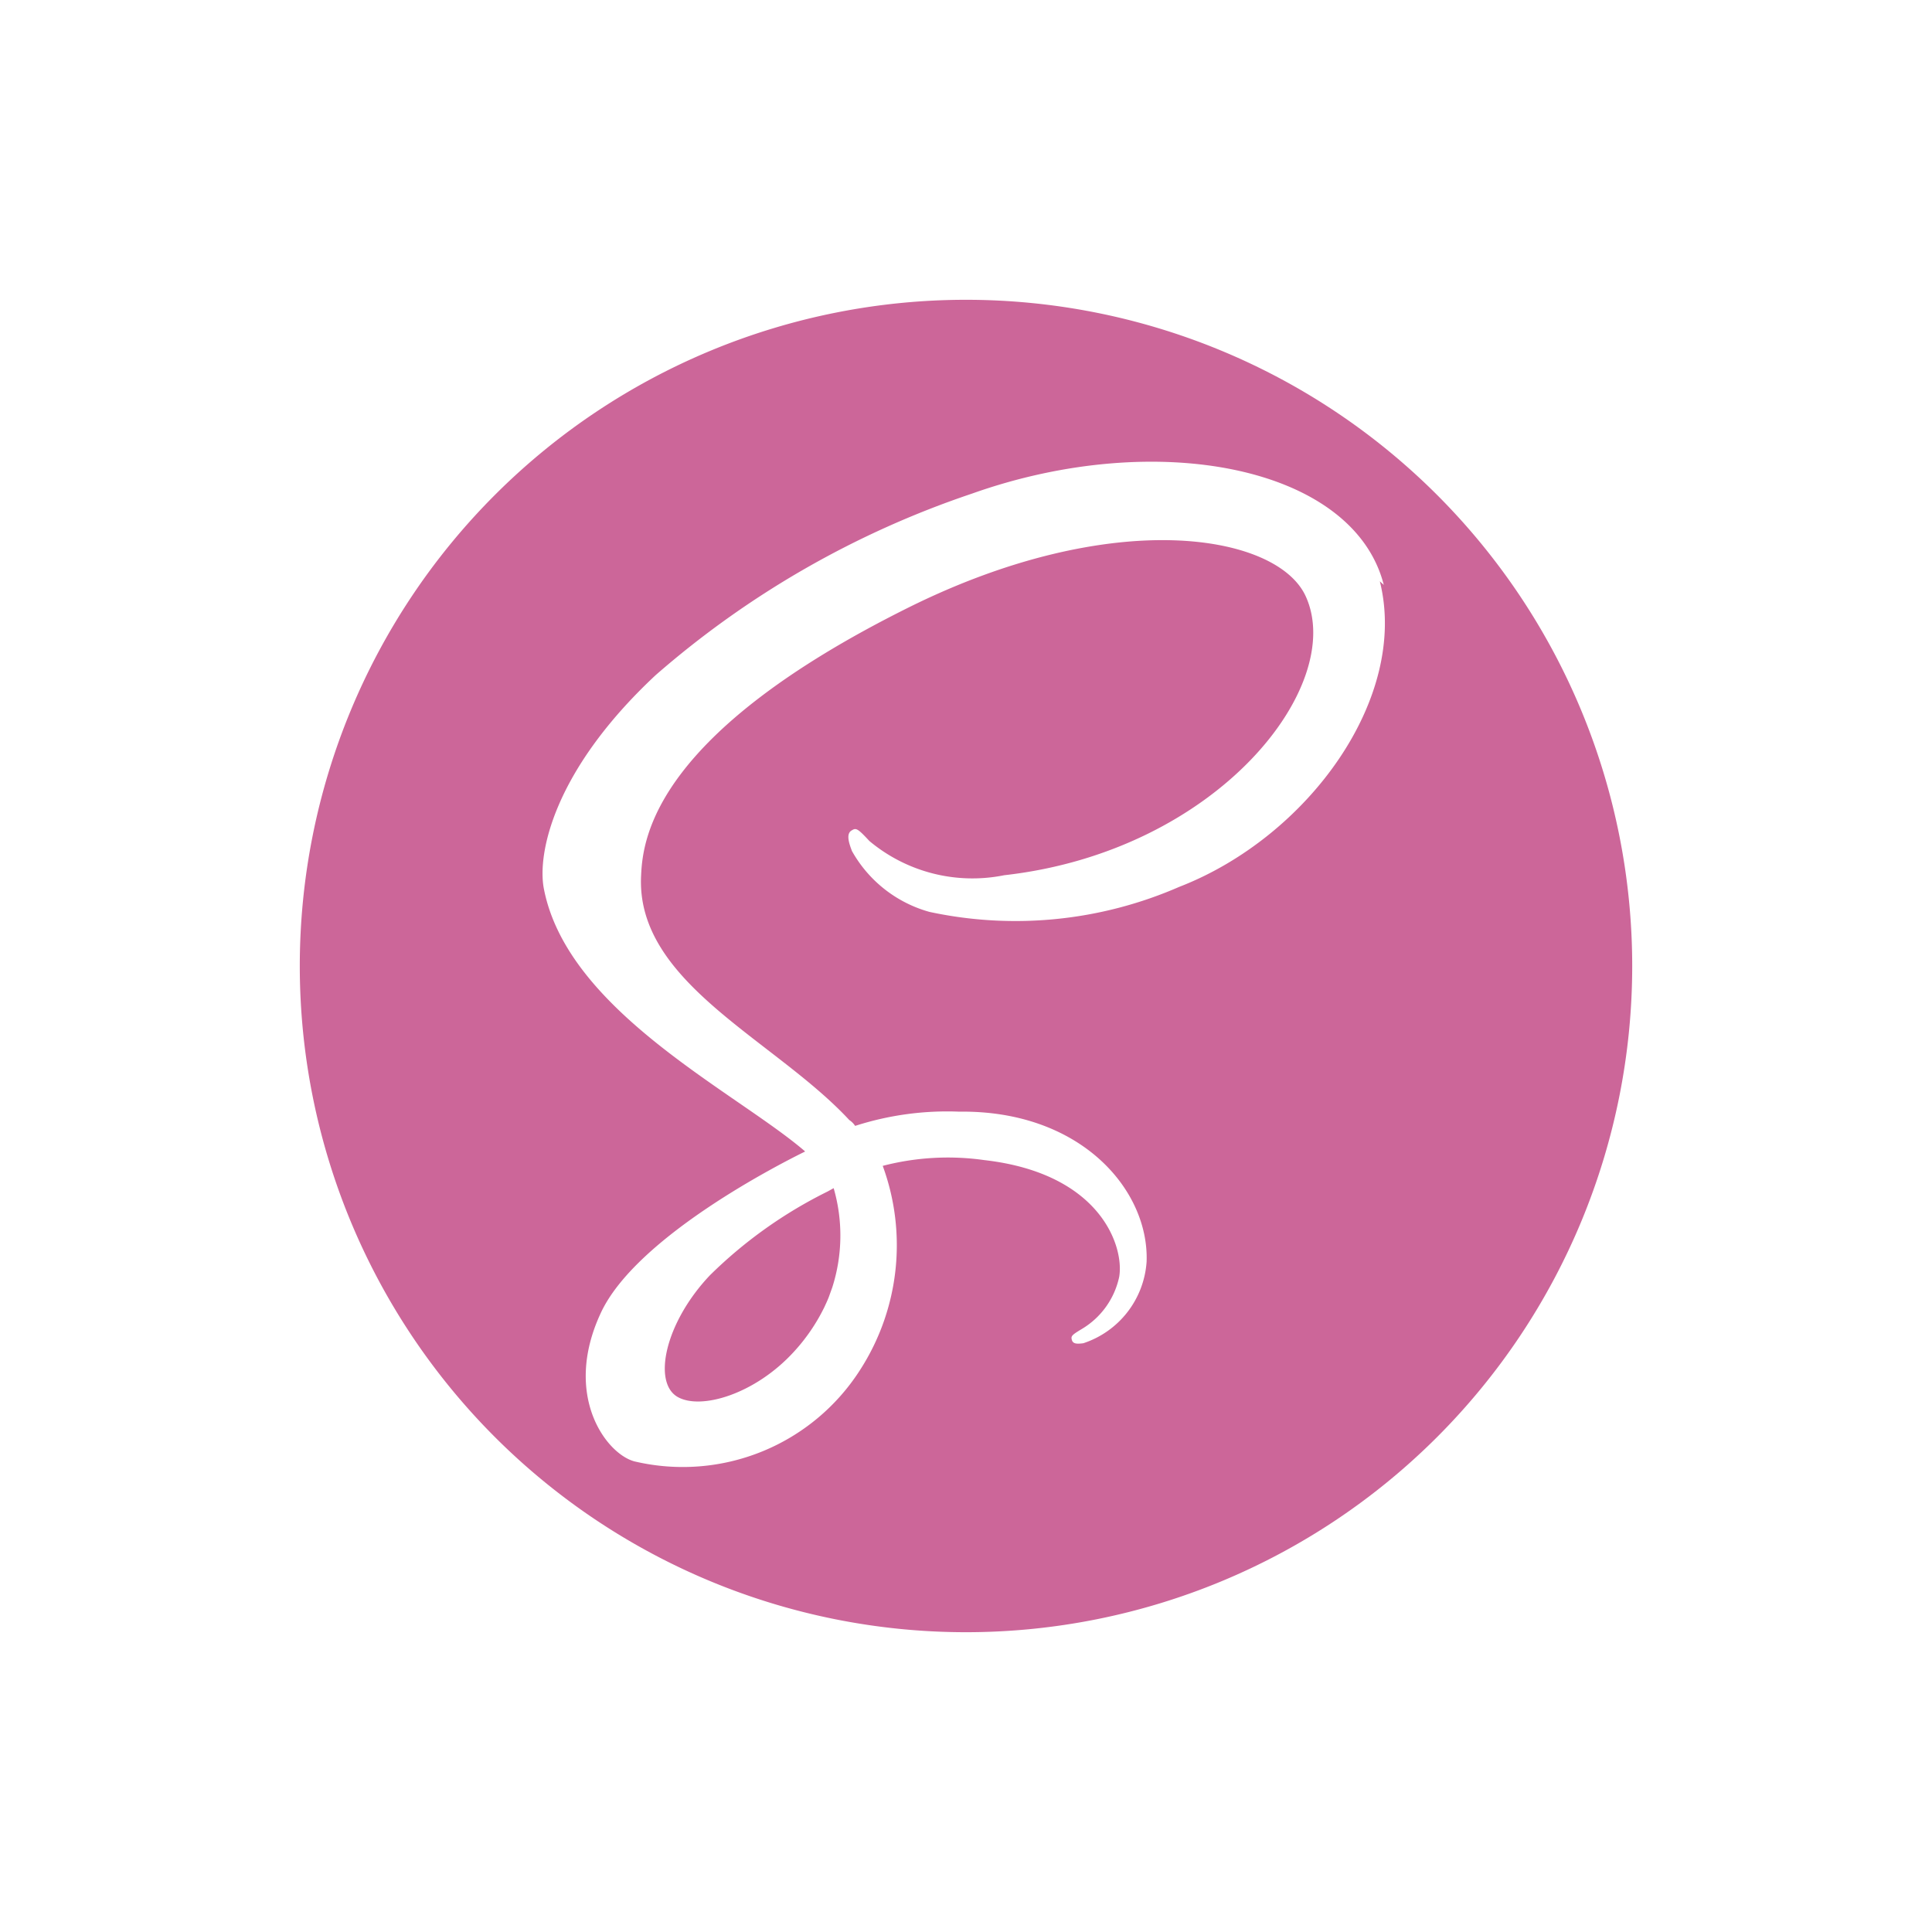 <svg xmlns="http://www.w3.org/2000/svg" xmlns:xlink="http://www.w3.org/1999/xlink" width="58" height="58" viewBox="0 0 58 58">
  <defs>
    <filter id="sass" x="0" y="0" width="58" height="58" filterUnits="userSpaceOnUse">
      <feOffset dy="3" input="SourceAlpha"/>
      <feGaussianBlur stdDeviation="3" result="blur"/>
      <feFlood flood-opacity="0.2"/>
      <feComposite operator="in" in2="blur"/>
      <feComposite in="SourceGraphic"/>
    </filter>
  </defs>
  <g transform="matrix(1, 0, 0, 1, 0, 0)" filter="url(#sass)">
    <path id="sass-2" data-name="sass" d="M20,0A20,20,0,1,1,0,20,20,20,0,0,1,20,0ZM16.025,26.663a5.111,5.111,0,0,1-.04,2.987l-.108.3c-.04.1-.087.2-.13.293a5.607,5.607,0,0,1-.925,1.35c-1.163,1.265-2.787,1.745-3.483,1.342-.75-.437-.377-2.225.973-3.65a13.607,13.607,0,0,1,3.533-2.515v0l.18-.1Zm16.518-18.1c-.9-3.555-6.8-4.723-12.37-2.742a28.019,28.019,0,0,0-9.488,5.445c-3.072,2.868-3.56,5.368-3.358,6.413.712,3.685,5.762,6.1,7.838,7.883v.01c-.612.3-5.093,2.548-6.143,4.875-1.125,2.45.175,4.2,1.025,4.425a6.319,6.319,0,0,0,6.775-2.748A6.913,6.913,0,0,0,17.5,26a7.777,7.777,0,0,1,3.05-.173c3.5.4,4.2,2.6,4.05,3.5A2.4,2.4,0,0,1,23.472,30.9c-.25.152-.325.2-.3.3.025.15.152.15.35.125a2.773,2.773,0,0,0,1.9-2.452c.075-2.15-1.977-4.548-5.625-4.5a9.014,9.014,0,0,0-3.125.427.6.6,0,0,0-.175-.175c-2.25-2.425-6.425-4.125-6.25-7.35.05-1.175.475-4.273,8-8.023,6.175-3.077,11.1-2.225,11.952-.35,1.222,2.673-2.627,7.65-9.052,8.373A4.822,4.822,0,0,1,17.1,16.248c-.348-.375-.4-.4-.523-.323-.2.1-.075.425,0,.625A3.849,3.849,0,0,0,18.9,18.375a12.29,12.29,0,0,0,7.5-.75c3.873-1.5,6.9-5.675,6.023-9.175l.122.112Z" transform="translate(9 6)" fill="#c69"/>
  </g>
</svg>
